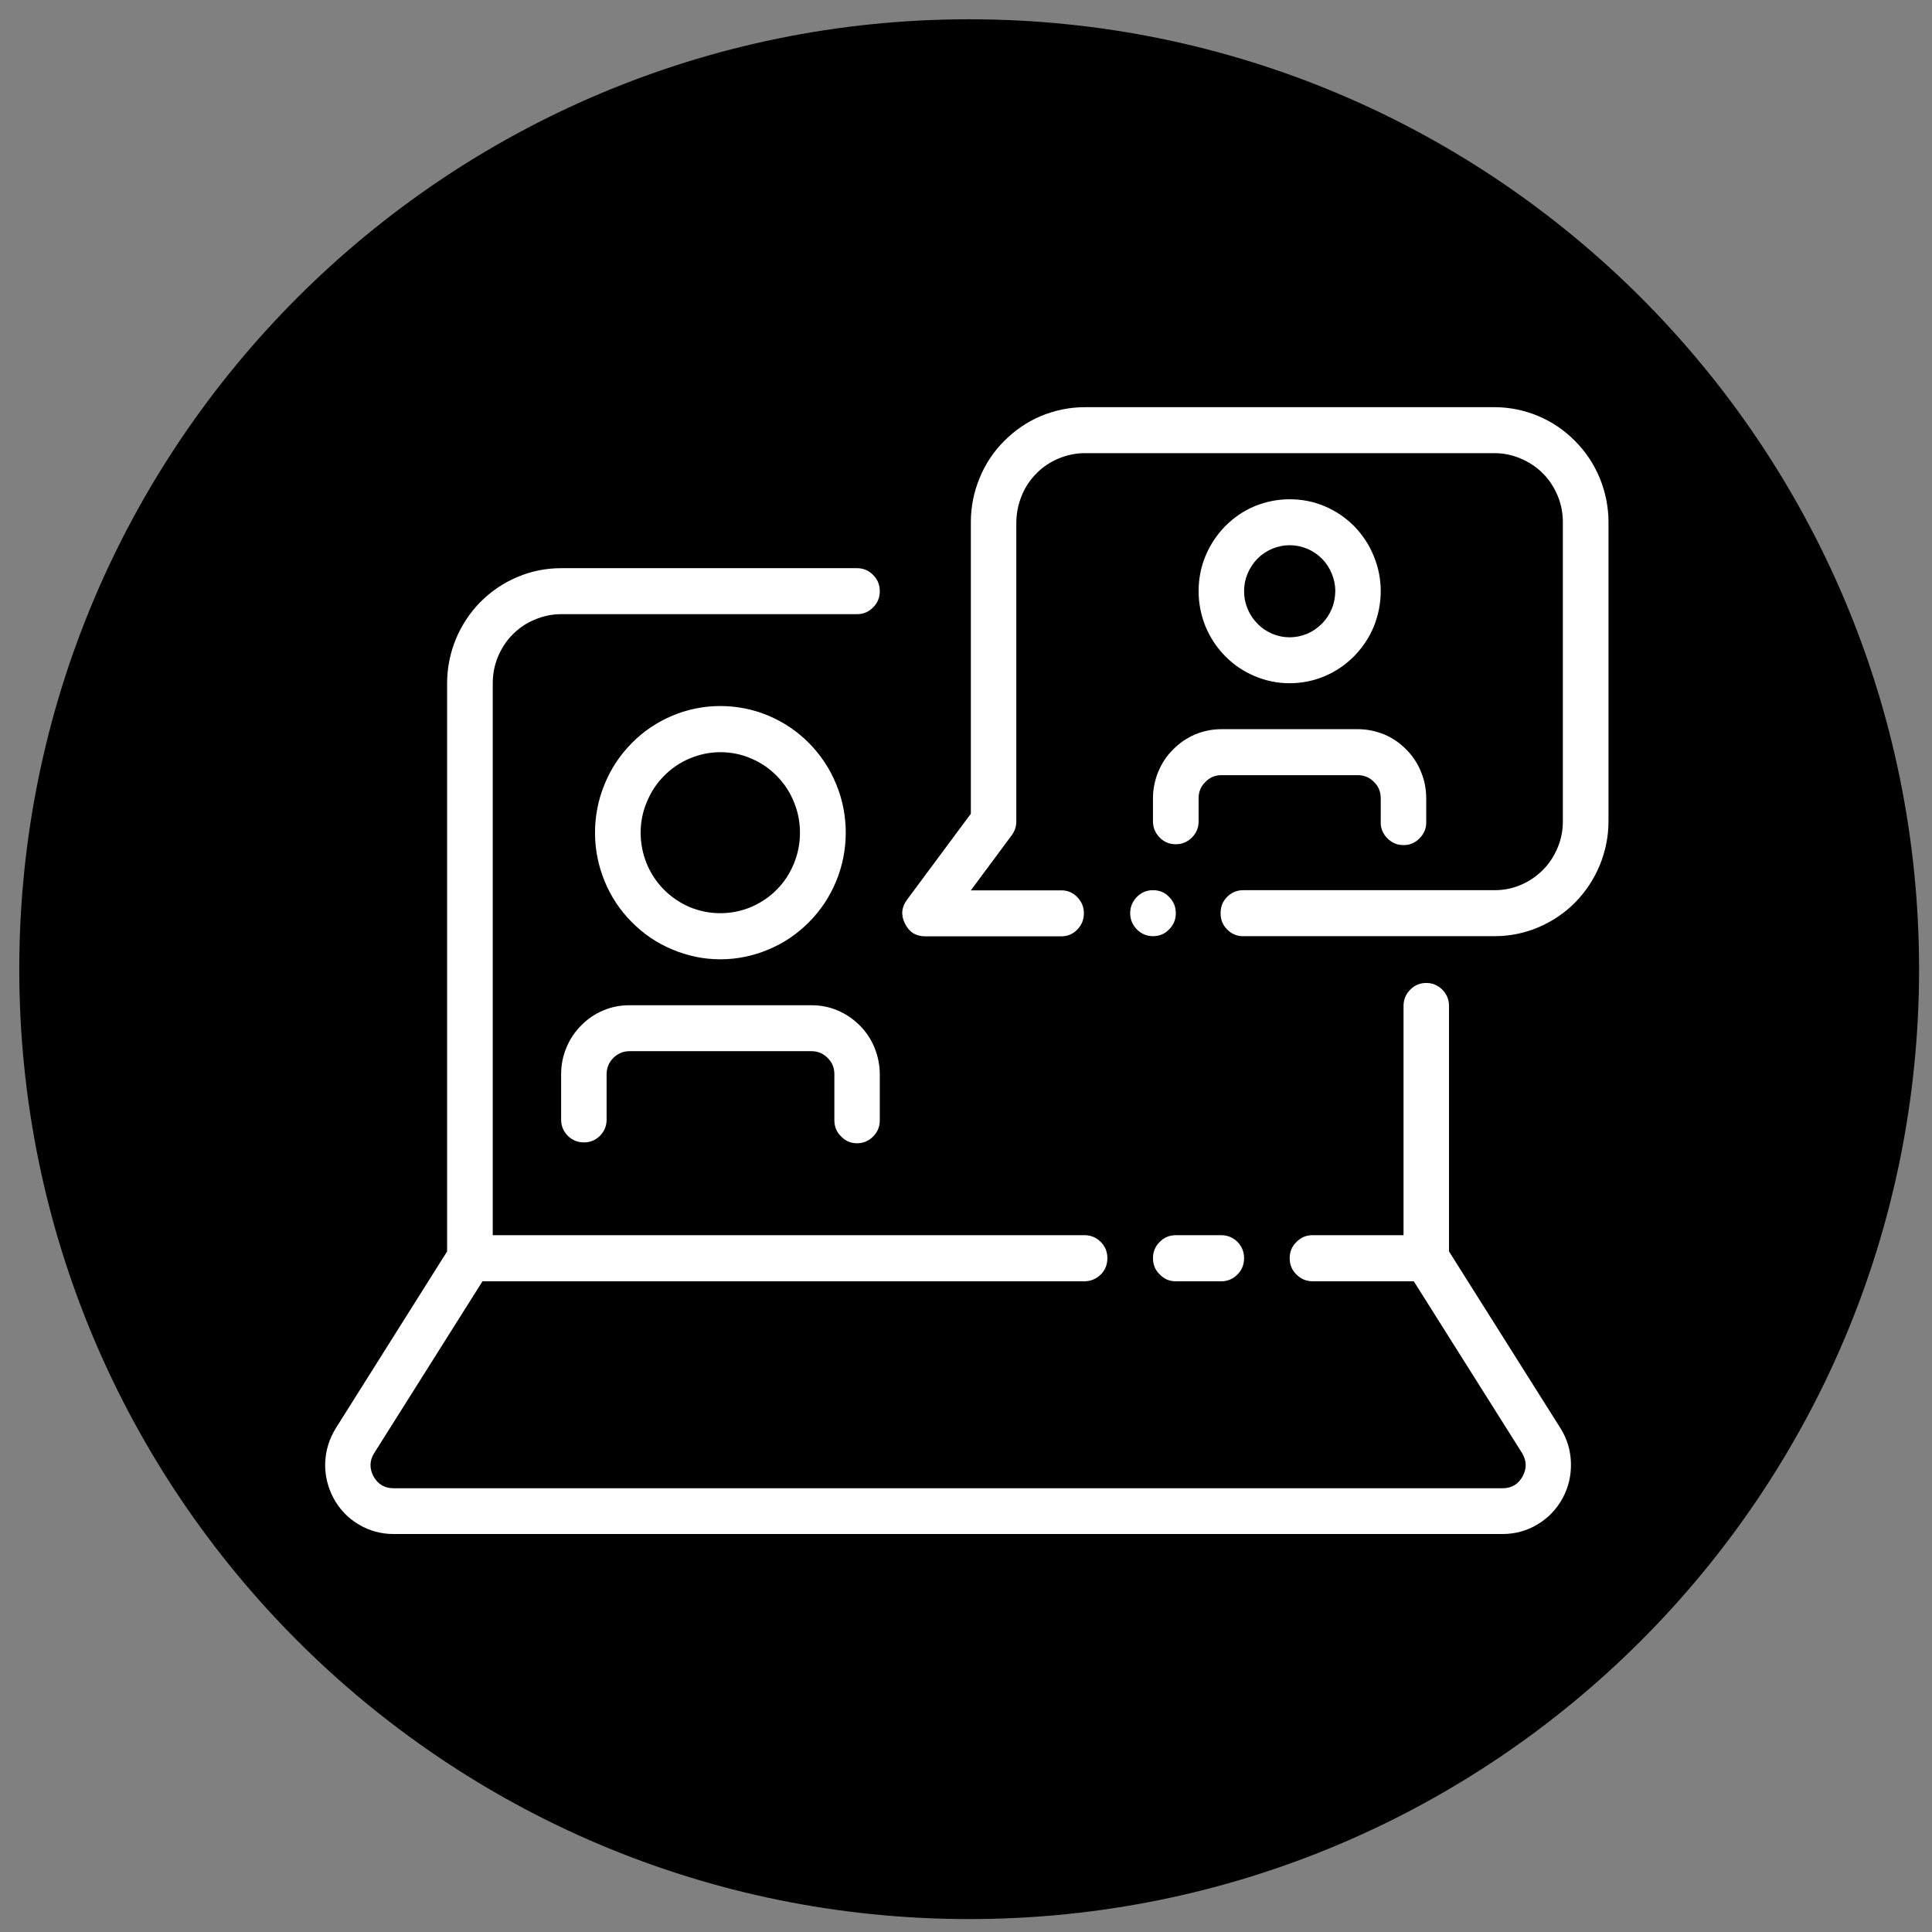 <svg xmlns="http://www.w3.org/2000/svg" xmlns:xlink="http://www.w3.org/1999/xlink" width="60" zoomAndPan="magnify" viewBox="0 0 45 45" height="60" preserveAspectRatio="xMidYMid meet" version="1.0"><rect x="0" y="0" width="45" height="45" fill="#808080" stroke="none"/><defs><clipPath id="1b30053e40"><path d="M 0.449 0.449 L 44.699 0.449 L 44.699 44.699 L 0.449 44.699 Z M 0.449 0.449 " clip-rule="nonzero"/></clipPath><clipPath id="01cee97342"><path d="M 7.477 13 L 37 13 L 37 35.734 L 7.477 35.734 Z M 7.477 13 " clip-rule="nonzero"/></clipPath><clipPath id="76a9dd634b"><path d="M 21 9.484 L 37.477 9.484 L 37.477 22 L 21 22 Z M 21 9.484 " clip-rule="nonzero"/></clipPath></defs><g clip-path="url(#1b30053e40)"><path fill="#000000" d="M 22.574 0.449 C 10.355 0.449 0.449 10.355 0.449 22.574 C 0.449 34.793 10.355 44.699 22.574 44.699 C 34.793 44.699 44.699 34.793 44.699 22.574 C 44.699 10.355 34.793 0.449 22.574 0.449 " fill-opacity="1" fill-rule="nonzero"/></g><g clip-path="url(#01cee97342)"><path fill="#ffffff" d="M 33.75 29.148 L 33.75 23.414 C 33.746 23.27 33.691 23.148 33.59 23.047 C 33.484 22.945 33.363 22.895 33.219 22.895 C 33.078 22.895 32.953 22.945 32.852 23.047 C 32.75 23.148 32.695 23.27 32.691 23.414 L 32.691 28.77 L 30.566 28.77 C 30.422 28.77 30.297 28.824 30.195 28.93 C 30.09 29.031 30.039 29.16 30.039 29.305 C 30.039 29.453 30.09 29.582 30.195 29.684 C 30.297 29.789 30.422 29.84 30.566 29.844 L 32.93 29.844 L 35.449 33.84 C 35.559 34.02 35.566 34.199 35.465 34.387 C 35.363 34.57 35.211 34.664 35 34.664 L 9.164 34.664 C 8.957 34.664 8.801 34.57 8.699 34.387 C 8.602 34.199 8.605 34.02 8.719 33.84 L 11.238 29.844 L 25.266 29.844 C 25.41 29.84 25.535 29.789 25.641 29.684 C 25.742 29.582 25.793 29.453 25.793 29.305 C 25.793 29.16 25.742 29.031 25.641 28.93 C 25.535 28.824 25.41 28.77 25.266 28.77 L 11.477 28.77 L 11.477 15.914 C 11.477 15.699 11.516 15.496 11.598 15.297 C 11.68 15.102 11.793 14.926 11.941 14.777 C 12.094 14.625 12.266 14.508 12.461 14.43 C 12.656 14.348 12.859 14.305 13.07 14.305 L 19.961 14.305 C 20.109 14.305 20.23 14.254 20.336 14.148 C 20.441 14.043 20.492 13.918 20.492 13.77 C 20.492 13.621 20.441 13.496 20.336 13.391 C 20.23 13.285 20.109 13.234 19.961 13.234 L 13.07 13.234 C 12.719 13.234 12.379 13.301 12.055 13.438 C 11.73 13.574 11.441 13.77 11.191 14.02 C 10.945 14.27 10.754 14.559 10.617 14.887 C 10.484 15.215 10.414 15.559 10.414 15.914 L 10.414 29.148 L 7.824 33.262 C 7.668 33.512 7.586 33.781 7.574 34.074 C 7.566 34.367 7.633 34.641 7.77 34.898 C 7.91 35.156 8.105 35.359 8.355 35.508 C 8.605 35.656 8.875 35.73 9.164 35.73 L 35 35.73 C 35.289 35.73 35.562 35.656 35.809 35.508 C 36.059 35.359 36.254 35.156 36.395 34.898 C 36.535 34.641 36.598 34.367 36.59 34.074 C 36.582 33.781 36.5 33.508 36.344 33.262 Z M 33.75 29.148 " fill-opacity="1" fill-rule="nonzero"/></g><path fill="#ffffff" d="M 26.855 29.305 C 26.855 29.453 26.906 29.582 27.012 29.684 C 27.113 29.789 27.238 29.844 27.387 29.844 L 28.445 29.844 C 28.594 29.844 28.719 29.789 28.824 29.684 C 28.926 29.582 28.977 29.453 28.977 29.305 C 28.977 29.16 28.926 29.031 28.824 28.926 C 28.719 28.824 28.594 28.77 28.445 28.77 L 27.387 28.77 C 27.238 28.77 27.113 28.824 27.012 28.926 C 26.906 29.031 26.855 29.16 26.855 29.305 Z M 26.855 29.305 " fill-opacity="1" fill-rule="nonzero"/><path fill="#ffffff" d="M 16.777 22.344 C 17.168 22.344 17.539 22.266 17.895 22.117 C 18.254 21.969 18.57 21.754 18.844 21.477 C 19.117 21.203 19.328 20.883 19.477 20.523 C 19.625 20.16 19.699 19.785 19.699 19.395 C 19.699 19.004 19.625 18.625 19.477 18.266 C 19.328 17.902 19.117 17.586 18.844 17.309 C 18.57 17.031 18.254 16.82 17.895 16.668 C 17.539 16.52 17.168 16.445 16.777 16.445 C 16.391 16.445 16.02 16.52 15.664 16.668 C 15.305 16.82 14.988 17.031 14.715 17.309 C 14.441 17.586 14.23 17.902 14.082 18.266 C 13.934 18.625 13.859 19.004 13.859 19.395 C 13.859 19.785 13.934 20.16 14.082 20.523 C 14.23 20.883 14.441 21.203 14.715 21.477 C 14.988 21.754 15.305 21.969 15.664 22.117 C 16.02 22.266 16.391 22.344 16.777 22.344 Z M 16.777 17.52 C 17.023 17.52 17.262 17.566 17.488 17.664 C 17.715 17.758 17.918 17.895 18.09 18.07 C 18.266 18.246 18.398 18.449 18.492 18.68 C 18.586 18.906 18.633 19.148 18.633 19.395 C 18.633 19.645 18.586 19.883 18.492 20.113 C 18.398 20.344 18.266 20.547 18.09 20.723 C 17.918 20.898 17.715 21.031 17.488 21.129 C 17.262 21.223 17.023 21.27 16.777 21.27 C 16.531 21.27 16.297 21.223 16.066 21.129 C 15.84 21.031 15.641 20.898 15.465 20.723 C 15.293 20.547 15.156 20.344 15.062 20.113 C 14.969 19.883 14.922 19.645 14.922 19.395 C 14.922 19.148 14.969 18.906 15.066 18.68 C 15.16 18.449 15.293 18.246 15.469 18.07 C 15.641 17.895 15.844 17.758 16.07 17.664 C 16.297 17.57 16.531 17.52 16.777 17.52 Z M 16.777 17.52 " fill-opacity="1" fill-rule="nonzero"/><path fill="#ffffff" d="M 19.961 26.629 C 20.109 26.629 20.234 26.574 20.336 26.473 C 20.441 26.367 20.492 26.242 20.492 26.094 L 20.492 25.02 C 20.492 24.809 20.449 24.602 20.371 24.406 C 20.289 24.207 20.176 24.035 20.023 23.883 C 19.875 23.734 19.703 23.617 19.508 23.535 C 19.316 23.453 19.113 23.414 18.902 23.414 L 14.656 23.414 C 14.445 23.414 14.246 23.453 14.051 23.535 C 13.855 23.617 13.684 23.734 13.535 23.887 C 13.387 24.035 13.27 24.211 13.191 24.406 C 13.109 24.602 13.07 24.809 13.07 25.02 L 13.07 26.094 C 13.074 26.238 13.129 26.359 13.23 26.461 C 13.336 26.559 13.457 26.609 13.602 26.609 C 13.742 26.609 13.867 26.559 13.969 26.461 C 14.07 26.359 14.125 26.238 14.129 26.094 L 14.129 25.02 C 14.129 24.871 14.184 24.746 14.285 24.641 C 14.391 24.539 14.516 24.484 14.66 24.484 L 18.902 24.484 C 19.051 24.484 19.176 24.539 19.277 24.641 C 19.383 24.746 19.434 24.871 19.434 25.02 L 19.434 26.094 C 19.434 26.238 19.484 26.367 19.59 26.469 C 19.691 26.574 19.816 26.629 19.961 26.629 Z M 19.961 26.629 " fill-opacity="1" fill-rule="nonzero"/><path fill="#ffffff" d="M 30.039 15.914 C 30.32 15.914 30.594 15.859 30.852 15.75 C 31.113 15.641 31.34 15.484 31.539 15.285 C 31.738 15.082 31.891 14.852 32 14.59 C 32.105 14.324 32.16 14.051 32.16 13.77 C 32.16 13.484 32.105 13.211 31.996 12.949 C 31.891 12.688 31.734 12.453 31.539 12.254 C 31.34 12.055 31.109 11.898 30.848 11.789 C 30.59 11.68 30.32 11.629 30.039 11.629 C 29.758 11.629 29.484 11.684 29.227 11.789 C 28.965 11.898 28.738 12.055 28.539 12.254 C 28.34 12.457 28.188 12.688 28.078 12.949 C 27.969 13.215 27.918 13.484 27.918 13.77 C 27.918 14.055 27.973 14.328 28.078 14.59 C 28.188 14.852 28.34 15.086 28.539 15.285 C 28.738 15.488 28.969 15.641 29.227 15.75 C 29.488 15.859 29.758 15.914 30.039 15.914 Z M 30.039 12.699 C 30.18 12.699 30.316 12.727 30.445 12.781 C 30.578 12.836 30.691 12.914 30.789 13.012 C 30.891 13.113 30.965 13.23 31.02 13.363 C 31.074 13.492 31.102 13.629 31.102 13.773 C 31.098 13.914 31.074 14.051 31.02 14.18 C 30.965 14.312 30.887 14.43 30.789 14.527 C 30.688 14.629 30.574 14.707 30.445 14.762 C 30.312 14.816 30.18 14.844 30.039 14.844 C 29.898 14.844 29.762 14.816 29.633 14.762 C 29.504 14.707 29.387 14.629 29.289 14.527 C 29.188 14.426 29.113 14.312 29.059 14.18 C 29.004 14.051 28.977 13.914 28.977 13.77 C 28.977 13.629 29.004 13.492 29.059 13.359 C 29.113 13.23 29.191 13.113 29.289 13.012 C 29.391 12.91 29.504 12.836 29.633 12.781 C 29.766 12.727 29.898 12.699 30.039 12.699 Z M 30.039 12.699 " fill-opacity="1" fill-rule="nonzero"/><path fill="#ffffff" d="M 26.855 18.59 L 26.855 19.129 C 26.855 19.277 26.906 19.402 27.012 19.508 C 27.113 19.613 27.238 19.664 27.387 19.664 C 27.531 19.664 27.656 19.613 27.762 19.508 C 27.867 19.402 27.918 19.277 27.918 19.129 L 27.918 18.59 C 27.918 18.445 27.969 18.316 28.074 18.215 C 28.176 18.109 28.301 18.055 28.445 18.055 L 31.629 18.055 C 31.777 18.055 31.902 18.109 32.004 18.215 C 32.109 18.316 32.16 18.445 32.16 18.59 L 32.16 19.129 C 32.152 19.277 32.203 19.41 32.309 19.52 C 32.414 19.629 32.539 19.684 32.691 19.684 C 32.84 19.684 32.969 19.629 33.07 19.52 C 33.176 19.41 33.227 19.277 33.219 19.129 L 33.219 18.59 C 33.219 18.379 33.18 18.172 33.098 17.977 C 33.02 17.781 32.902 17.605 32.754 17.457 C 32.605 17.305 32.434 17.188 32.238 17.105 C 32.043 17.027 31.84 16.984 31.629 16.984 L 28.445 16.984 C 28.234 16.984 28.031 17.027 27.84 17.105 C 27.645 17.188 27.473 17.305 27.324 17.457 C 27.172 17.605 27.059 17.781 26.977 17.977 C 26.898 18.172 26.855 18.379 26.855 18.59 Z M 26.855 18.59 " fill-opacity="1" fill-rule="nonzero"/><g clip-path="url(#76a9dd634b)"><path fill="#ffffff" d="M 34.812 9.484 L 25.266 9.484 C 24.914 9.484 24.574 9.555 24.25 9.688 C 23.926 9.824 23.641 10.02 23.391 10.27 C 23.141 10.52 22.949 10.809 22.816 11.137 C 22.68 11.465 22.613 11.809 22.613 12.164 L 22.613 18.953 L 21.129 20.953 C 20.996 21.129 20.98 21.316 21.078 21.512 C 21.176 21.711 21.332 21.809 21.551 21.809 L 24.734 21.809 C 24.879 21.805 25 21.75 25.098 21.645 C 25.195 21.543 25.246 21.418 25.246 21.273 C 25.246 21.129 25.195 21.004 25.098 20.902 C 25 20.797 24.879 20.742 24.734 20.738 L 22.613 20.738 L 23.566 19.453 C 23.637 19.355 23.672 19.25 23.672 19.129 L 23.672 12.164 C 23.676 11.949 23.715 11.746 23.797 11.547 C 23.875 11.352 23.992 11.176 24.141 11.027 C 24.289 10.875 24.461 10.762 24.656 10.68 C 24.852 10.598 25.055 10.555 25.266 10.555 L 34.812 10.555 C 35.023 10.555 35.227 10.598 35.418 10.68 C 35.613 10.762 35.785 10.875 35.938 11.027 C 36.086 11.176 36.199 11.352 36.281 11.547 C 36.363 11.746 36.402 11.949 36.402 12.164 L 36.402 19.129 C 36.402 19.34 36.363 19.547 36.281 19.742 C 36.199 19.938 36.086 20.113 35.938 20.262 C 35.785 20.414 35.613 20.531 35.418 20.613 C 35.227 20.695 35.023 20.734 34.812 20.734 L 28.977 20.734 C 28.828 20.73 28.699 20.777 28.59 20.883 C 28.48 20.988 28.43 21.117 28.43 21.27 C 28.43 21.422 28.48 21.551 28.59 21.656 C 28.699 21.762 28.828 21.812 28.977 21.805 L 34.812 21.805 C 35.164 21.805 35.5 21.738 35.824 21.602 C 36.148 21.465 36.438 21.273 36.688 21.02 C 36.934 20.77 37.125 20.48 37.262 20.152 C 37.395 19.824 37.465 19.484 37.465 19.129 L 37.465 12.164 C 37.465 11.809 37.395 11.465 37.262 11.137 C 37.125 10.809 36.934 10.52 36.684 10.27 C 36.438 10.02 36.148 9.824 35.824 9.688 C 35.5 9.555 35.164 9.484 34.812 9.484 Z M 34.812 9.484 " fill-opacity="1" fill-rule="nonzero"/></g><path fill="#ffffff" d="M 27.387 21.27 C 27.387 21.418 27.336 21.543 27.23 21.648 C 27.129 21.754 27.004 21.805 26.855 21.805 C 26.711 21.805 26.586 21.754 26.48 21.648 C 26.379 21.543 26.324 21.418 26.324 21.27 C 26.324 21.121 26.379 20.996 26.48 20.891 C 26.586 20.785 26.711 20.734 26.855 20.734 C 27.004 20.734 27.129 20.785 27.23 20.891 C 27.336 20.996 27.387 21.121 27.387 21.27 Z M 27.387 21.27 " fill-opacity="1" fill-rule="nonzero"/></svg>